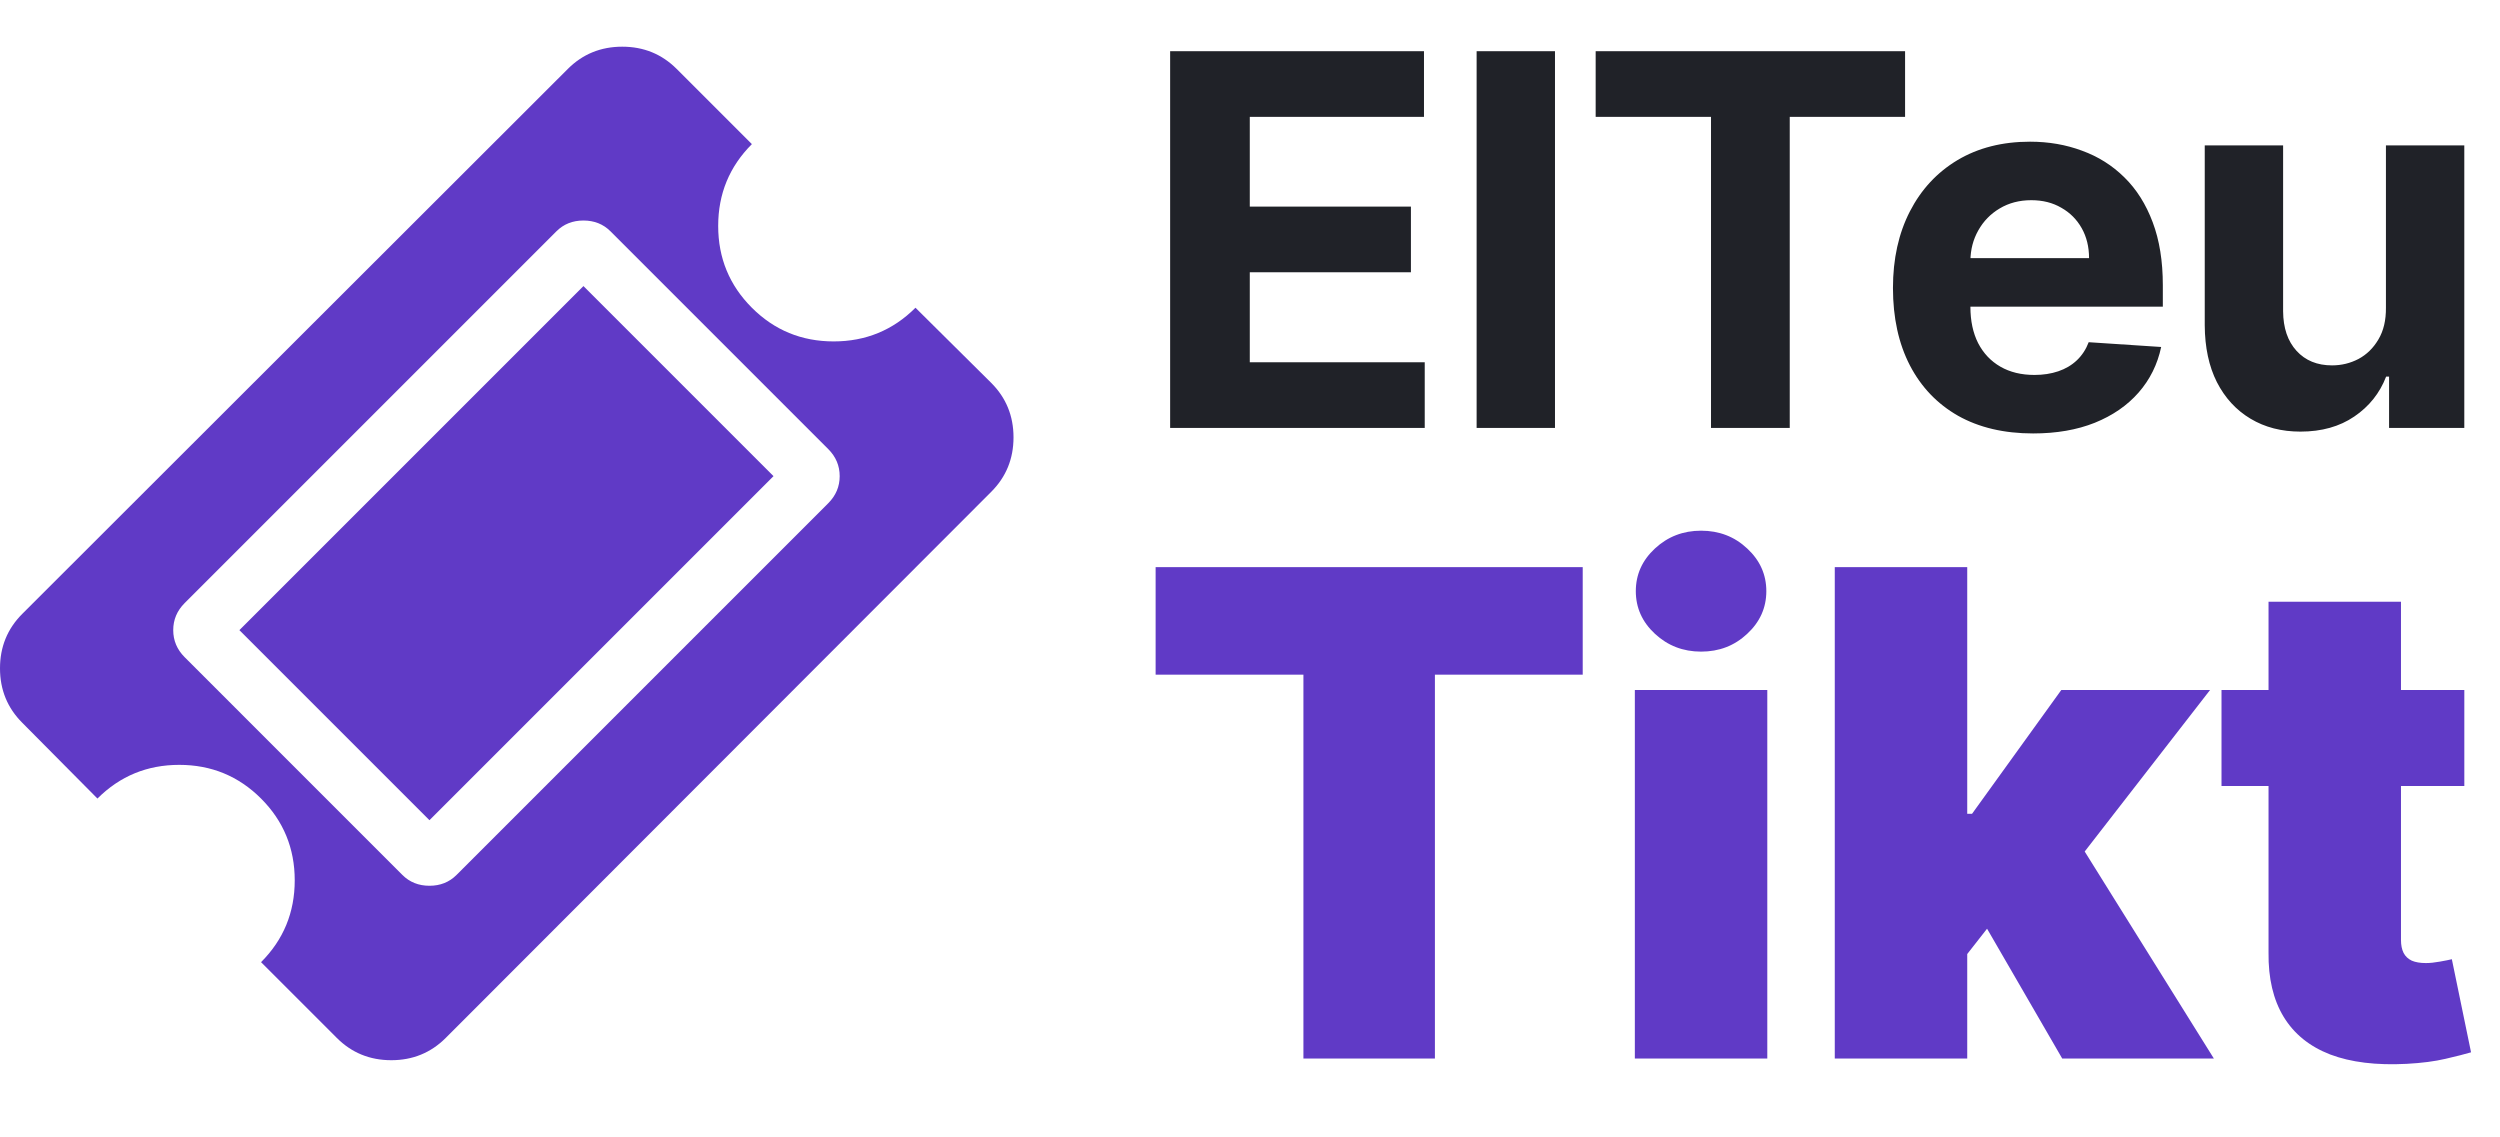 <svg width="222" height="101" viewBox="0 0 222 101" fill="none" xmlns="http://www.w3.org/2000/svg">
<path d="M51.81 25.404L68.688 42.282L38.136 72.834L21.258 55.956L51.81 25.404ZM40.54 77.695L73.549 44.686C74.225 44.009 74.564 43.208 74.564 42.282C74.564 41.356 74.225 40.555 73.549 39.879L54.214 20.543C53.573 19.902 52.772 19.582 51.81 19.582C50.849 19.582 50.047 19.902 49.407 20.543L16.398 53.552C15.721 54.229 15.383 55.03 15.383 55.956C15.383 56.882 15.721 57.683 16.398 58.359L35.733 77.695C36.374 78.336 37.175 78.656 38.136 78.656C39.098 78.656 39.899 78.336 40.54 77.695ZM88.024 43.671L39.579 92.17C38.261 93.487 36.65 94.146 34.745 94.146C32.84 94.146 31.229 93.487 29.911 92.17L23.181 85.44C25.175 83.445 26.172 81.024 26.172 78.175C26.172 75.327 25.175 72.906 23.181 70.911C21.187 68.917 18.766 67.92 15.917 67.92C13.068 67.92 10.647 68.917 8.653 70.911L1.976 64.181C0.659 62.864 0 61.253 0 59.348C0 57.443 0.659 55.831 1.976 54.514L50.421 6.122C51.739 4.805 53.35 4.146 55.255 4.146C57.16 4.146 58.772 4.805 60.089 6.122L66.766 12.799C64.772 14.793 63.775 17.214 63.775 20.063C63.775 22.911 64.772 25.333 66.766 27.327C68.76 29.321 71.181 30.318 74.03 30.318C76.878 30.318 79.3 29.321 81.294 27.327L88.024 34.003C89.341 35.321 90 36.932 90 38.837C90 40.742 89.341 42.353 88.024 43.671Z" fill="#603AC6"/>
<path d="M103.908 38V4.545H126.45V10.377H110.981V18.349H125.29V24.18H110.981V32.168H126.516V38H103.908ZM138.083 4.545V38H131.124V4.545H138.083ZM141.695 10.377V4.545H169.171V10.377H158.929V38H151.937V10.377H141.695ZM180.542 38.49C177.961 38.49 175.74 37.967 173.878 36.922C172.026 35.865 170.6 34.374 169.598 32.446C168.596 30.508 168.095 28.215 168.095 25.569C168.095 22.988 168.596 20.723 169.598 18.773C170.6 16.824 172.01 15.305 173.829 14.216C175.658 13.127 177.803 12.582 180.265 12.582C181.92 12.582 183.461 12.849 184.888 13.383C186.325 13.905 187.577 14.695 188.645 15.751C189.723 16.808 190.561 18.136 191.16 19.737C191.759 21.327 192.059 23.189 192.059 25.324V27.235H170.872V22.923H185.508C185.508 21.921 185.29 21.033 184.855 20.26C184.419 19.487 183.815 18.882 183.042 18.447C182.279 18 181.392 17.777 180.379 17.777C179.323 17.777 178.386 18.022 177.569 18.512C176.763 18.991 176.132 19.639 175.674 20.456C175.217 21.262 174.983 22.16 174.972 23.151V27.251C174.972 28.493 175.201 29.566 175.658 30.47C176.126 31.373 176.785 32.07 177.635 32.56C178.484 33.05 179.491 33.295 180.657 33.295C181.43 33.295 182.138 33.187 182.78 32.969C183.423 32.751 183.973 32.424 184.43 31.989C184.888 31.553 185.236 31.019 185.476 30.388L191.912 30.812C191.585 32.359 190.915 33.709 189.902 34.864C188.901 36.007 187.605 36.9 186.015 37.543C184.436 38.174 182.611 38.49 180.542 38.49ZM211.871 27.317V12.909H218.83V38H212.149V33.443H211.888C211.321 34.913 210.379 36.094 209.062 36.987C207.755 37.88 206.159 38.327 204.275 38.327C202.598 38.327 201.123 37.946 199.849 37.183C198.574 36.421 197.578 35.337 196.859 33.932C196.151 32.528 195.792 30.845 195.781 28.885V12.909H202.74V27.643C202.751 29.125 203.148 30.295 203.932 31.155C204.716 32.016 205.767 32.446 207.085 32.446C207.924 32.446 208.708 32.255 209.437 31.874C210.167 31.482 210.755 30.905 211.202 30.143C211.659 29.38 211.882 28.438 211.871 27.317Z" fill="#202228"/>
<path d="M102.619 59.909V50.364H140.545V59.909H127.42V94H115.744V59.909H102.619ZM145.174 94V61.273H156.936V94H145.174ZM151.055 57.864C149.464 57.864 148.1 57.338 146.964 56.287C145.828 55.236 145.26 53.972 145.26 52.494C145.26 51.017 145.828 49.753 146.964 48.702C148.1 47.651 149.464 47.125 151.055 47.125C152.66 47.125 154.024 47.651 155.146 48.702C156.282 49.753 156.85 51.017 156.85 52.494C156.85 53.972 156.282 55.236 155.146 56.287C154.024 57.338 152.66 57.864 151.055 57.864ZM173.496 86.244L173.582 72.267H175.116L183.042 61.273H196.252L182.957 78.403H179.633L173.496 86.244ZM162.928 94V50.364H174.69V94H162.928ZM183.127 94L175.627 81.046L183.298 72.693L196.593 94H183.127ZM218.832 61.273V69.796H197.27V61.273H218.832ZM201.446 53.432H213.207V83.474C213.207 83.929 213.285 84.312 213.441 84.625C213.598 84.923 213.839 85.151 214.166 85.307C214.493 85.449 214.912 85.52 215.423 85.52C215.778 85.52 216.19 85.477 216.659 85.392C217.142 85.307 217.497 85.236 217.724 85.179L219.429 93.446C218.903 93.602 218.15 93.794 217.17 94.021C216.204 94.249 215.054 94.398 213.718 94.469C211.02 94.611 208.754 94.334 206.922 93.638C205.089 92.928 203.711 91.812 202.788 90.293C201.865 88.773 201.417 86.869 201.446 84.582V53.432Z" fill="#603AC6"/>
</svg>
